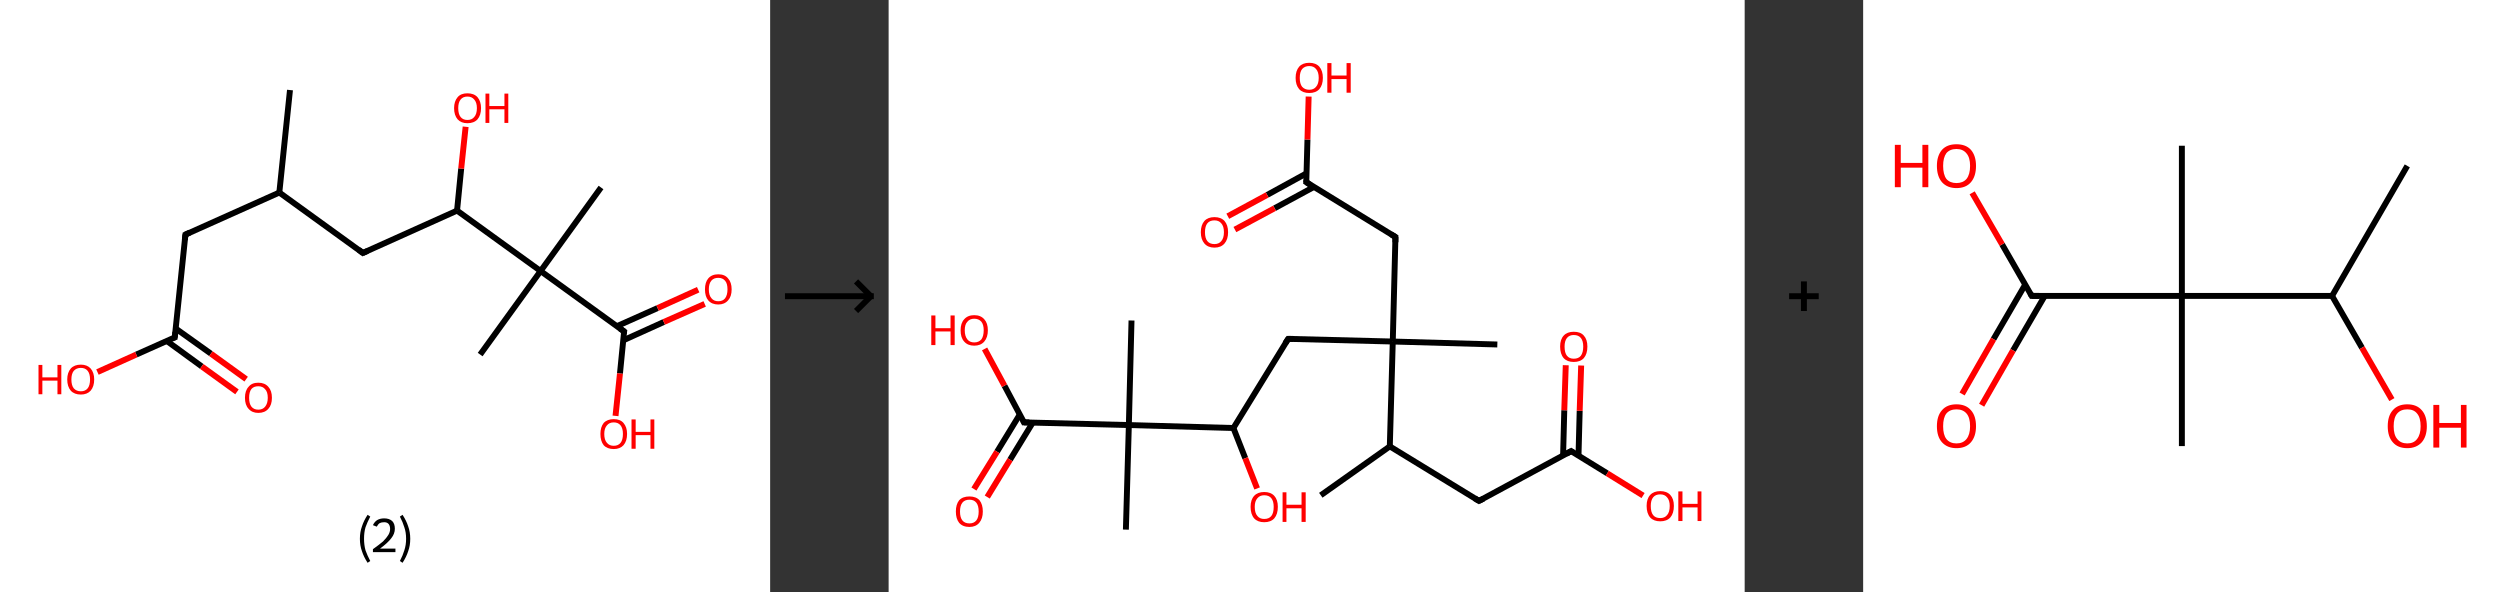 <?xml version='1.0' encoding='ASCII' standalone='yes'?>
<svg xmlns="http://www.w3.org/2000/svg" xmlns:xlink="http://www.w3.org/1999/xlink" version="1.1" width="844.0px" viewBox="0 0 844.0 200.0" height="200.0px">
  <rect x="0" y="0" width="844.0" height="200.0" fill="#333333" stroke="none"/>
  <g>
    <g transform="translate(0, 0) scale(1 1) "><!-- END OF HEADER -->
<rect style="opacity:1.0;fill:#FFFFFF;stroke:none" width="260.0" height="200.0" x="0.0" y="0.0"> </rect>
<path class="bond-0 atom-0 atom-1" d="M 97.9,30.4 L 94.3,65.0" style="fill:none;fill-rule:evenodd;stroke:#000000;stroke-width:2.0px;stroke-linecap:butt;stroke-linejoin:miter;stroke-opacity:1"/>
<path class="bond-1 atom-1 atom-2" d="M 94.3,65.0 L 62.6,79.2" style="fill:none;fill-rule:evenodd;stroke:#000000;stroke-width:2.0px;stroke-linecap:butt;stroke-linejoin:miter;stroke-opacity:1"/>
<path class="bond-2 atom-2 atom-3" d="M 62.6,79.2 L 59.0,113.9" style="fill:none;fill-rule:evenodd;stroke:#000000;stroke-width:2.0px;stroke-linecap:butt;stroke-linejoin:miter;stroke-opacity:1"/>
<path class="bond-3 atom-3 atom-4" d="M 56.3,115.1 L 68.1,123.7" style="fill:none;fill-rule:evenodd;stroke:#000000;stroke-width:2.0px;stroke-linecap:butt;stroke-linejoin:miter;stroke-opacity:1"/>
<path class="bond-3 atom-3 atom-4" d="M 68.1,123.7 L 80.0,132.3" style="fill:none;fill-rule:evenodd;stroke:#FF0000;stroke-width:2.0px;stroke-linecap:butt;stroke-linejoin:miter;stroke-opacity:1"/>
<path class="bond-3 atom-3 atom-4" d="M 59.3,110.9 L 71.2,119.4" style="fill:none;fill-rule:evenodd;stroke:#000000;stroke-width:2.0px;stroke-linecap:butt;stroke-linejoin:miter;stroke-opacity:1"/>
<path class="bond-3 atom-3 atom-4" d="M 71.2,119.4 L 83.1,128.0" style="fill:none;fill-rule:evenodd;stroke:#FF0000;stroke-width:2.0px;stroke-linecap:butt;stroke-linejoin:miter;stroke-opacity:1"/>
<path class="bond-4 atom-3 atom-5" d="M 59.0,113.9 L 46.0,119.7" style="fill:none;fill-rule:evenodd;stroke:#000000;stroke-width:2.0px;stroke-linecap:butt;stroke-linejoin:miter;stroke-opacity:1"/>
<path class="bond-4 atom-3 atom-5" d="M 46.0,119.7 L 32.9,125.6" style="fill:none;fill-rule:evenodd;stroke:#FF0000;stroke-width:2.0px;stroke-linecap:butt;stroke-linejoin:miter;stroke-opacity:1"/>
<path class="bond-5 atom-1 atom-6" d="M 94.3,65.0 L 122.5,85.4" style="fill:none;fill-rule:evenodd;stroke:#000000;stroke-width:2.0px;stroke-linecap:butt;stroke-linejoin:miter;stroke-opacity:1"/>
<path class="bond-6 atom-6 atom-7" d="M 122.5,85.4 L 154.3,71.1" style="fill:none;fill-rule:evenodd;stroke:#000000;stroke-width:2.0px;stroke-linecap:butt;stroke-linejoin:miter;stroke-opacity:1"/>
<path class="bond-7 atom-7 atom-8" d="M 154.3,71.1 L 155.7,56.9" style="fill:none;fill-rule:evenodd;stroke:#000000;stroke-width:2.0px;stroke-linecap:butt;stroke-linejoin:miter;stroke-opacity:1"/>
<path class="bond-7 atom-7 atom-8" d="M 155.7,56.9 L 157.2,42.8" style="fill:none;fill-rule:evenodd;stroke:#FF0000;stroke-width:2.0px;stroke-linecap:butt;stroke-linejoin:miter;stroke-opacity:1"/>
<path class="bond-8 atom-7 atom-9" d="M 154.3,71.1 L 182.5,91.5" style="fill:none;fill-rule:evenodd;stroke:#000000;stroke-width:2.0px;stroke-linecap:butt;stroke-linejoin:miter;stroke-opacity:1"/>
<path class="bond-9 atom-9 atom-10" d="M 182.5,91.5 L 162.1,119.7" style="fill:none;fill-rule:evenodd;stroke:#000000;stroke-width:2.0px;stroke-linecap:butt;stroke-linejoin:miter;stroke-opacity:1"/>
<path class="bond-10 atom-9 atom-11" d="M 182.5,91.5 L 202.9,63.3" style="fill:none;fill-rule:evenodd;stroke:#000000;stroke-width:2.0px;stroke-linecap:butt;stroke-linejoin:miter;stroke-opacity:1"/>
<path class="bond-11 atom-9 atom-12" d="M 182.5,91.5 L 210.7,111.9" style="fill:none;fill-rule:evenodd;stroke:#000000;stroke-width:2.0px;stroke-linecap:butt;stroke-linejoin:miter;stroke-opacity:1"/>
<path class="bond-12 atom-12 atom-13" d="M 210.4,114.9 L 224.1,108.7" style="fill:none;fill-rule:evenodd;stroke:#000000;stroke-width:2.0px;stroke-linecap:butt;stroke-linejoin:miter;stroke-opacity:1"/>
<path class="bond-12 atom-12 atom-13" d="M 224.1,108.7 L 237.9,102.6" style="fill:none;fill-rule:evenodd;stroke:#FF0000;stroke-width:2.0px;stroke-linecap:butt;stroke-linejoin:miter;stroke-opacity:1"/>
<path class="bond-12 atom-12 atom-13" d="M 208.3,110.1 L 222.0,104.0" style="fill:none;fill-rule:evenodd;stroke:#000000;stroke-width:2.0px;stroke-linecap:butt;stroke-linejoin:miter;stroke-opacity:1"/>
<path class="bond-12 atom-12 atom-13" d="M 222.0,104.0 L 235.7,97.8" style="fill:none;fill-rule:evenodd;stroke:#FF0000;stroke-width:2.0px;stroke-linecap:butt;stroke-linejoin:miter;stroke-opacity:1"/>
<path class="bond-13 atom-12 atom-14" d="M 210.7,111.9 L 209.3,126.1" style="fill:none;fill-rule:evenodd;stroke:#000000;stroke-width:2.0px;stroke-linecap:butt;stroke-linejoin:miter;stroke-opacity:1"/>
<path class="bond-13 atom-12 atom-14" d="M 209.3,126.1 L 207.8,140.4" style="fill:none;fill-rule:evenodd;stroke:#FF0000;stroke-width:2.0px;stroke-linecap:butt;stroke-linejoin:miter;stroke-opacity:1"/>
<path d="M 64.1,78.5 L 62.6,79.2 L 62.4,81.0" style="fill:none;stroke:#000000;stroke-width:2.0px;stroke-linecap:butt;stroke-linejoin:miter;stroke-opacity:1;"/>
<path d="M 59.2,112.1 L 59.0,113.9 L 58.4,114.1" style="fill:none;stroke:#000000;stroke-width:2.0px;stroke-linecap:butt;stroke-linejoin:miter;stroke-opacity:1;"/>
<path d="M 121.1,84.3 L 122.5,85.4 L 124.1,84.7" style="fill:none;stroke:#000000;stroke-width:2.0px;stroke-linecap:butt;stroke-linejoin:miter;stroke-opacity:1;"/>
<path d="M 209.3,110.9 L 210.7,111.9 L 210.6,112.6" style="fill:none;stroke:#000000;stroke-width:2.0px;stroke-linecap:butt;stroke-linejoin:miter;stroke-opacity:1;"/>
<path class="atom-4" d="M 82.7 134.3 Q 82.7 131.9, 83.9 130.6 Q 85.0 129.2, 87.2 129.2 Q 89.4 129.2, 90.6 130.6 Q 91.8 131.9, 91.8 134.3 Q 91.8 136.7, 90.6 138.0 Q 89.4 139.4, 87.2 139.4 Q 85.1 139.4, 83.9 138.0 Q 82.7 136.7, 82.7 134.3 M 87.2 138.3 Q 88.7 138.3, 89.5 137.3 Q 90.4 136.2, 90.4 134.3 Q 90.4 132.3, 89.5 131.4 Q 88.7 130.4, 87.2 130.4 Q 85.7 130.4, 84.9 131.3 Q 84.1 132.3, 84.1 134.3 Q 84.1 136.3, 84.9 137.3 Q 85.7 138.3, 87.2 138.3 " fill="#FF0000"/>
<path class="atom-5" d="M 13.0 123.2 L 14.3 123.2 L 14.3 127.4 L 19.4 127.4 L 19.4 123.2 L 20.7 123.2 L 20.7 133.1 L 19.4 133.1 L 19.4 128.5 L 14.3 128.5 L 14.3 133.1 L 13.0 133.1 L 13.0 123.2 " fill="#FF0000"/>
<path class="atom-5" d="M 22.7 128.1 Q 22.7 125.8, 23.9 124.4 Q 25.1 123.1, 27.3 123.1 Q 29.4 123.1, 30.6 124.4 Q 31.8 125.8, 31.8 128.1 Q 31.8 130.5, 30.6 131.9 Q 29.4 133.2, 27.3 133.2 Q 25.1 133.2, 23.9 131.9 Q 22.7 130.5, 22.7 128.1 M 27.3 132.1 Q 28.8 132.1, 29.6 131.1 Q 30.4 130.1, 30.4 128.1 Q 30.4 126.2, 29.6 125.2 Q 28.8 124.2, 27.3 124.2 Q 25.8 124.2, 24.9 125.2 Q 24.1 126.2, 24.1 128.1 Q 24.1 130.1, 24.9 131.1 Q 25.8 132.1, 27.3 132.1 " fill="#FF0000"/>
<path class="atom-8" d="M 153.3 36.5 Q 153.3 34.2, 154.5 32.8 Q 155.6 31.5, 157.8 31.5 Q 160.0 31.5, 161.2 32.8 Q 162.4 34.2, 162.4 36.5 Q 162.4 38.9, 161.2 40.3 Q 160.0 41.6, 157.8 41.6 Q 155.7 41.6, 154.5 40.3 Q 153.3 38.9, 153.3 36.5 M 157.8 40.5 Q 159.3 40.5, 160.1 39.5 Q 161.0 38.5, 161.0 36.5 Q 161.0 34.6, 160.1 33.6 Q 159.3 32.6, 157.8 32.6 Q 156.3 32.6, 155.5 33.6 Q 154.7 34.6, 154.7 36.5 Q 154.7 38.5, 155.5 39.5 Q 156.3 40.5, 157.8 40.5 " fill="#FF0000"/>
<path class="atom-8" d="M 163.9 31.6 L 165.2 31.6 L 165.2 35.8 L 170.3 35.8 L 170.3 31.6 L 171.6 31.6 L 171.6 41.5 L 170.3 41.5 L 170.3 36.9 L 165.2 36.9 L 165.2 41.5 L 163.9 41.5 L 163.9 31.6 " fill="#FF0000"/>
<path class="atom-13" d="M 238.0 97.7 Q 238.0 95.3, 239.1 94.0 Q 240.3 92.6, 242.5 92.6 Q 244.7 92.6, 245.8 94.0 Q 247.0 95.3, 247.0 97.7 Q 247.0 100.1, 245.8 101.4 Q 244.6 102.8, 242.5 102.8 Q 240.3 102.8, 239.1 101.4 Q 238.0 100.1, 238.0 97.7 M 242.5 101.7 Q 244.0 101.7, 244.8 100.7 Q 245.6 99.6, 245.6 97.7 Q 245.6 95.7, 244.8 94.8 Q 244.0 93.8, 242.5 93.8 Q 241.0 93.8, 240.2 94.7 Q 239.3 95.7, 239.3 97.7 Q 239.3 99.7, 240.2 100.7 Q 241.0 101.7, 242.5 101.7 " fill="#FF0000"/>
<path class="atom-14" d="M 202.7 146.5 Q 202.7 144.2, 203.8 142.8 Q 205.0 141.5, 207.2 141.5 Q 209.4 141.5, 210.5 142.8 Q 211.7 144.2, 211.7 146.5 Q 211.7 148.9, 210.5 150.3 Q 209.3 151.6, 207.2 151.6 Q 205.0 151.6, 203.8 150.3 Q 202.7 148.9, 202.7 146.5 M 207.2 150.5 Q 208.7 150.5, 209.5 149.5 Q 210.3 148.5, 210.3 146.5 Q 210.3 144.6, 209.5 143.6 Q 208.7 142.6, 207.2 142.6 Q 205.7 142.6, 204.9 143.6 Q 204.0 144.6, 204.0 146.5 Q 204.0 148.5, 204.9 149.5 Q 205.7 150.5, 207.2 150.5 " fill="#FF0000"/>
<path class="atom-14" d="M 213.2 141.6 L 214.6 141.6 L 214.6 145.8 L 219.6 145.8 L 219.6 141.6 L 220.9 141.6 L 220.9 151.5 L 219.6 151.5 L 219.6 146.9 L 214.6 146.9 L 214.6 151.5 L 213.2 151.5 L 213.2 141.6 " fill="#FF0000"/>
<path class="legend" d="M 121.5 181.9 Q 121.5 179.6, 122.2 177.7 Q 122.8 175.8, 124.1 173.8 L 125.0 174.4 Q 124.0 176.3, 123.4 178.0 Q 122.9 179.7, 122.9 181.9 Q 122.9 184.0, 123.4 185.8 Q 124.0 187.5, 125.0 189.4 L 124.1 190.0 Q 122.8 188.0, 122.2 186.1 Q 121.5 184.2, 121.5 181.9 " fill="#000000"/>
<path class="legend" d="M 125.9 177.3 Q 126.4 176.2, 127.3 175.6 Q 128.3 175.0, 129.7 175.0 Q 131.4 175.0, 132.4 175.9 Q 133.3 176.8, 133.3 178.5 Q 133.3 180.2, 132.1 181.7 Q 130.9 183.3, 128.3 185.2 L 133.5 185.2 L 133.5 186.4 L 125.9 186.4 L 125.9 185.4 Q 128.0 183.9, 129.3 182.8 Q 130.5 181.6, 131.1 180.6 Q 131.7 179.6, 131.7 178.6 Q 131.7 177.5, 131.2 176.9 Q 130.7 176.3, 129.7 176.3 Q 128.8 176.3, 128.2 176.6 Q 127.6 177.0, 127.2 177.8 L 125.9 177.3 " fill="#000000"/>
<path class="legend" d="M 138.5 181.9 Q 138.5 184.2, 137.8 186.1 Q 137.2 188.0, 135.9 190.0 L 135.0 189.4 Q 136.0 187.5, 136.5 185.8 Q 137.1 184.0, 137.1 181.9 Q 137.1 179.7, 136.5 178.0 Q 136.0 176.3, 135.0 174.4 L 135.9 173.8 Q 137.2 175.8, 137.8 177.7 Q 138.5 179.6, 138.5 181.9 " fill="#000000"/>
</g>
    <g transform="translate(260.0, 0) scale(1 1) "><line x1="5" y1="100" x2="35" y2="100" style="stroke:rgb(0,0,0);stroke-width:2"/>
  <line x1="34" y1="100" x2="29" y2="95" style="stroke:rgb(0,0,0);stroke-width:2"/>
  <line x1="34" y1="100" x2="29" y2="105" style="stroke:rgb(0,0,0);stroke-width:2"/>
</g>
    <g transform="translate(300.0, 0) scale(1 1) "><!-- END OF HEADER -->
<rect style="opacity:1.0;fill:#FFFFFF;stroke:none" width="289.0" height="200.0" x="0.0" y="0.0"> </rect>
<path class="bond-0 atom-0 atom-1" d="M 145.9,167.2 L 169.2,150.7" style="fill:none;fill-rule:evenodd;stroke:#000000;stroke-width:2.0px;stroke-linecap:butt;stroke-linejoin:miter;stroke-opacity:1"/>
<path class="bond-1 atom-1 atom-2" d="M 169.2,150.7 L 199.3,169.1" style="fill:none;fill-rule:evenodd;stroke:#000000;stroke-width:2.0px;stroke-linecap:butt;stroke-linejoin:miter;stroke-opacity:1"/>
<path class="bond-2 atom-2 atom-3" d="M 199.3,169.1 L 230.4,152.3" style="fill:none;fill-rule:evenodd;stroke:#000000;stroke-width:2.0px;stroke-linecap:butt;stroke-linejoin:miter;stroke-opacity:1"/>
<path class="bond-3 atom-3 atom-4" d="M 232.9,153.9 L 233.3,138.7" style="fill:none;fill-rule:evenodd;stroke:#000000;stroke-width:2.0px;stroke-linecap:butt;stroke-linejoin:miter;stroke-opacity:1"/>
<path class="bond-3 atom-3 atom-4" d="M 233.3,138.7 L 233.8,123.4" style="fill:none;fill-rule:evenodd;stroke:#FF0000;stroke-width:2.0px;stroke-linecap:butt;stroke-linejoin:miter;stroke-opacity:1"/>
<path class="bond-3 atom-3 atom-4" d="M 227.7,153.8 L 228.1,138.5" style="fill:none;fill-rule:evenodd;stroke:#000000;stroke-width:2.0px;stroke-linecap:butt;stroke-linejoin:miter;stroke-opacity:1"/>
<path class="bond-3 atom-3 atom-4" d="M 228.1,138.5 L 228.6,123.3" style="fill:none;fill-rule:evenodd;stroke:#FF0000;stroke-width:2.0px;stroke-linecap:butt;stroke-linejoin:miter;stroke-opacity:1"/>
<path class="bond-4 atom-3 atom-5" d="M 230.4,152.3 L 242.6,159.8" style="fill:none;fill-rule:evenodd;stroke:#000000;stroke-width:2.0px;stroke-linecap:butt;stroke-linejoin:miter;stroke-opacity:1"/>
<path class="bond-4 atom-3 atom-5" d="M 242.6,159.8 L 254.7,167.3" style="fill:none;fill-rule:evenodd;stroke:#FF0000;stroke-width:2.0px;stroke-linecap:butt;stroke-linejoin:miter;stroke-opacity:1"/>
<path class="bond-5 atom-1 atom-6" d="M 169.2,150.7 L 170.2,115.3" style="fill:none;fill-rule:evenodd;stroke:#000000;stroke-width:2.0px;stroke-linecap:butt;stroke-linejoin:miter;stroke-opacity:1"/>
<path class="bond-6 atom-6 atom-7" d="M 170.2,115.3 L 205.5,116.3" style="fill:none;fill-rule:evenodd;stroke:#000000;stroke-width:2.0px;stroke-linecap:butt;stroke-linejoin:miter;stroke-opacity:1"/>
<path class="bond-7 atom-6 atom-8" d="M 170.2,115.3 L 171.1,80.0" style="fill:none;fill-rule:evenodd;stroke:#000000;stroke-width:2.0px;stroke-linecap:butt;stroke-linejoin:miter;stroke-opacity:1"/>
<path class="bond-8 atom-8 atom-9" d="M 171.1,80.0 L 141.0,61.5" style="fill:none;fill-rule:evenodd;stroke:#000000;stroke-width:2.0px;stroke-linecap:butt;stroke-linejoin:miter;stroke-opacity:1"/>
<path class="bond-9 atom-9 atom-10" d="M 141.1,58.5 L 127.8,65.8" style="fill:none;fill-rule:evenodd;stroke:#000000;stroke-width:2.0px;stroke-linecap:butt;stroke-linejoin:miter;stroke-opacity:1"/>
<path class="bond-9 atom-9 atom-10" d="M 127.8,65.8 L 114.5,73.0" style="fill:none;fill-rule:evenodd;stroke:#FF0000;stroke-width:2.0px;stroke-linecap:butt;stroke-linejoin:miter;stroke-opacity:1"/>
<path class="bond-9 atom-9 atom-10" d="M 143.6,63.1 L 130.3,70.3" style="fill:none;fill-rule:evenodd;stroke:#000000;stroke-width:2.0px;stroke-linecap:butt;stroke-linejoin:miter;stroke-opacity:1"/>
<path class="bond-9 atom-9 atom-10" d="M 130.3,70.3 L 116.9,77.5" style="fill:none;fill-rule:evenodd;stroke:#FF0000;stroke-width:2.0px;stroke-linecap:butt;stroke-linejoin:miter;stroke-opacity:1"/>
<path class="bond-10 atom-9 atom-11" d="M 141.0,61.5 L 141.4,47.1" style="fill:none;fill-rule:evenodd;stroke:#000000;stroke-width:2.0px;stroke-linecap:butt;stroke-linejoin:miter;stroke-opacity:1"/>
<path class="bond-10 atom-9 atom-11" d="M 141.4,47.1 L 141.8,32.6" style="fill:none;fill-rule:evenodd;stroke:#FF0000;stroke-width:2.0px;stroke-linecap:butt;stroke-linejoin:miter;stroke-opacity:1"/>
<path class="bond-11 atom-6 atom-12" d="M 170.2,115.3 L 134.9,114.4" style="fill:none;fill-rule:evenodd;stroke:#000000;stroke-width:2.0px;stroke-linecap:butt;stroke-linejoin:miter;stroke-opacity:1"/>
<path class="bond-12 atom-12 atom-13" d="M 134.9,114.4 L 116.4,144.5" style="fill:none;fill-rule:evenodd;stroke:#000000;stroke-width:2.0px;stroke-linecap:butt;stroke-linejoin:miter;stroke-opacity:1"/>
<path class="bond-13 atom-13 atom-14" d="M 116.4,144.5 L 120.4,154.7" style="fill:none;fill-rule:evenodd;stroke:#000000;stroke-width:2.0px;stroke-linecap:butt;stroke-linejoin:miter;stroke-opacity:1"/>
<path class="bond-13 atom-13 atom-14" d="M 120.4,154.7 L 124.4,164.9" style="fill:none;fill-rule:evenodd;stroke:#FF0000;stroke-width:2.0px;stroke-linecap:butt;stroke-linejoin:miter;stroke-opacity:1"/>
<path class="bond-14 atom-13 atom-15" d="M 116.4,144.5 L 81.1,143.5" style="fill:none;fill-rule:evenodd;stroke:#000000;stroke-width:2.0px;stroke-linecap:butt;stroke-linejoin:miter;stroke-opacity:1"/>
<path class="bond-15 atom-15 atom-16" d="M 81.1,143.5 L 82.0,108.2" style="fill:none;fill-rule:evenodd;stroke:#000000;stroke-width:2.0px;stroke-linecap:butt;stroke-linejoin:miter;stroke-opacity:1"/>
<path class="bond-16 atom-15 atom-17" d="M 81.1,143.5 L 80.1,178.8" style="fill:none;fill-rule:evenodd;stroke:#000000;stroke-width:2.0px;stroke-linecap:butt;stroke-linejoin:miter;stroke-opacity:1"/>
<path class="bond-17 atom-15 atom-18" d="M 81.1,143.5 L 45.7,142.6" style="fill:none;fill-rule:evenodd;stroke:#000000;stroke-width:2.0px;stroke-linecap:butt;stroke-linejoin:miter;stroke-opacity:1"/>
<path class="bond-18 atom-18 atom-19" d="M 44.3,139.9 L 36.6,152.5" style="fill:none;fill-rule:evenodd;stroke:#000000;stroke-width:2.0px;stroke-linecap:butt;stroke-linejoin:miter;stroke-opacity:1"/>
<path class="bond-18 atom-18 atom-19" d="M 36.6,152.5 L 28.8,165.1" style="fill:none;fill-rule:evenodd;stroke:#FF0000;stroke-width:2.0px;stroke-linecap:butt;stroke-linejoin:miter;stroke-opacity:1"/>
<path class="bond-18 atom-18 atom-19" d="M 48.7,142.6 L 41.0,155.2" style="fill:none;fill-rule:evenodd;stroke:#000000;stroke-width:2.0px;stroke-linecap:butt;stroke-linejoin:miter;stroke-opacity:1"/>
<path class="bond-18 atom-18 atom-19" d="M 41.0,155.2 L 33.3,167.8" style="fill:none;fill-rule:evenodd;stroke:#FF0000;stroke-width:2.0px;stroke-linecap:butt;stroke-linejoin:miter;stroke-opacity:1"/>
<path class="bond-19 atom-18 atom-20" d="M 45.7,142.6 L 39.1,130.2" style="fill:none;fill-rule:evenodd;stroke:#000000;stroke-width:2.0px;stroke-linecap:butt;stroke-linejoin:miter;stroke-opacity:1"/>
<path class="bond-19 atom-18 atom-20" d="M 39.1,130.2 L 32.4,117.8" style="fill:none;fill-rule:evenodd;stroke:#FF0000;stroke-width:2.0px;stroke-linecap:butt;stroke-linejoin:miter;stroke-opacity:1"/>
<path d="M 197.8,168.2 L 199.3,169.1 L 200.9,168.3" style="fill:none;stroke:#000000;stroke-width:2.0px;stroke-linecap:butt;stroke-linejoin:miter;stroke-opacity:1;"/>
<path d="M 228.8,153.2 L 230.4,152.3 L 231.0,152.7" style="fill:none;stroke:#000000;stroke-width:2.0px;stroke-linecap:butt;stroke-linejoin:miter;stroke-opacity:1;"/>
<path d="M 171.1,81.8 L 171.1,80.0 L 169.6,79.1" style="fill:none;stroke:#000000;stroke-width:2.0px;stroke-linecap:butt;stroke-linejoin:miter;stroke-opacity:1;"/>
<path d="M 142.5,62.5 L 141.0,61.5 L 141.1,60.8" style="fill:none;stroke:#000000;stroke-width:2.0px;stroke-linecap:butt;stroke-linejoin:miter;stroke-opacity:1;"/>
<path d="M 136.6,114.4 L 134.9,114.4 L 133.9,115.9" style="fill:none;stroke:#000000;stroke-width:2.0px;stroke-linecap:butt;stroke-linejoin:miter;stroke-opacity:1;"/>
<path d="M 47.5,142.6 L 45.7,142.6 L 45.4,141.9" style="fill:none;stroke:#000000;stroke-width:2.0px;stroke-linecap:butt;stroke-linejoin:miter;stroke-opacity:1;"/>
<path class="atom-4" d="M 226.7 117.0 Q 226.7 114.6, 227.9 113.3 Q 229.1 112.0, 231.3 112.0 Q 233.6 112.0, 234.7 113.3 Q 235.9 114.6, 235.9 117.0 Q 235.9 119.5, 234.7 120.9 Q 233.5 122.2, 231.3 122.2 Q 229.1 122.2, 227.9 120.9 Q 226.7 119.5, 226.7 117.0 M 231.3 121.1 Q 232.9 121.1, 233.7 120.1 Q 234.5 119.0, 234.5 117.0 Q 234.5 115.1, 233.7 114.1 Q 232.9 113.1, 231.3 113.1 Q 229.8 113.1, 229.0 114.1 Q 228.2 115.1, 228.2 117.0 Q 228.2 119.1, 229.0 120.1 Q 229.8 121.1, 231.3 121.1 " fill="#FF0000"/>
<path class="atom-5" d="M 255.9 170.8 Q 255.9 168.4, 257.1 167.1 Q 258.3 165.8, 260.5 165.8 Q 262.7 165.8, 263.9 167.1 Q 265.1 168.4, 265.1 170.8 Q 265.1 173.3, 263.9 174.7 Q 262.7 176.0, 260.5 176.0 Q 258.3 176.0, 257.1 174.7 Q 255.9 173.3, 255.9 170.8 M 260.5 174.9 Q 262.0 174.9, 262.8 173.9 Q 263.7 172.9, 263.7 170.8 Q 263.7 168.9, 262.8 167.9 Q 262.0 166.9, 260.5 166.9 Q 258.9 166.9, 258.1 167.9 Q 257.3 168.9, 257.3 170.8 Q 257.3 172.9, 258.1 173.9 Q 258.9 174.9, 260.5 174.9 " fill="#FF0000"/>
<path class="atom-5" d="M 266.6 165.9 L 268.0 165.9 L 268.0 170.1 L 273.1 170.1 L 273.1 165.9 L 274.4 165.9 L 274.4 175.9 L 273.1 175.9 L 273.1 171.3 L 268.0 171.3 L 268.0 175.9 L 266.6 175.9 L 266.6 165.9 " fill="#FF0000"/>
<path class="atom-10" d="M 105.4 78.4 Q 105.4 76.0, 106.6 74.6 Q 107.8 73.3, 110.0 73.3 Q 112.2 73.3, 113.4 74.6 Q 114.6 76.0, 114.6 78.4 Q 114.6 80.8, 113.4 82.2 Q 112.2 83.6, 110.0 83.6 Q 107.8 83.6, 106.6 82.2 Q 105.4 80.8, 105.4 78.4 M 110.0 82.4 Q 111.5 82.4, 112.3 81.4 Q 113.2 80.4, 113.2 78.4 Q 113.2 76.4, 112.3 75.4 Q 111.5 74.4, 110.0 74.4 Q 108.4 74.4, 107.6 75.4 Q 106.8 76.4, 106.8 78.4 Q 106.8 80.4, 107.6 81.4 Q 108.4 82.4, 110.0 82.4 " fill="#FF0000"/>
<path class="atom-11" d="M 137.4 26.3 Q 137.4 23.9, 138.6 22.5 Q 139.8 21.2, 142.0 21.2 Q 144.2 21.2, 145.4 22.5 Q 146.6 23.9, 146.6 26.3 Q 146.6 28.7, 145.4 30.1 Q 144.2 31.4, 142.0 31.4 Q 139.8 31.4, 138.6 30.1 Q 137.4 28.7, 137.4 26.3 M 142.0 30.3 Q 143.5 30.3, 144.3 29.3 Q 145.2 28.3, 145.2 26.3 Q 145.2 24.3, 144.3 23.3 Q 143.5 22.3, 142.0 22.3 Q 140.5 22.3, 139.6 23.3 Q 138.8 24.3, 138.8 26.3 Q 138.8 28.3, 139.6 29.3 Q 140.5 30.3, 142.0 30.3 " fill="#FF0000"/>
<path class="atom-11" d="M 148.1 21.3 L 149.5 21.3 L 149.5 25.5 L 154.6 25.5 L 154.6 21.3 L 156.0 21.3 L 156.0 31.3 L 154.6 31.3 L 154.6 26.7 L 149.5 26.7 L 149.5 31.3 L 148.1 31.3 L 148.1 21.3 " fill="#FF0000"/>
<path class="atom-14" d="M 122.2 171.1 Q 122.2 168.7, 123.4 167.4 Q 124.6 166.1, 126.8 166.1 Q 129.0 166.1, 130.2 167.4 Q 131.4 168.7, 131.4 171.1 Q 131.4 173.6, 130.2 175.0 Q 129.0 176.3, 126.8 176.3 Q 124.6 176.3, 123.4 175.0 Q 122.2 173.6, 122.2 171.1 M 126.8 175.2 Q 128.4 175.2, 129.2 174.2 Q 130.0 173.2, 130.0 171.1 Q 130.0 169.2, 129.2 168.2 Q 128.4 167.2, 126.8 167.2 Q 125.3 167.2, 124.5 168.2 Q 123.6 169.2, 123.6 171.1 Q 123.6 173.2, 124.5 174.2 Q 125.3 175.2, 126.8 175.2 " fill="#FF0000"/>
<path class="atom-14" d="M 133.0 166.2 L 134.3 166.2 L 134.3 170.4 L 139.4 170.4 L 139.4 166.2 L 140.8 166.2 L 140.8 176.2 L 139.4 176.2 L 139.4 171.6 L 134.3 171.6 L 134.3 176.2 L 133.0 176.2 L 133.0 166.2 " fill="#FF0000"/>
<path class="atom-19" d="M 22.7 172.7 Q 22.7 170.3, 23.8 168.9 Q 25.0 167.6, 27.3 167.6 Q 29.5 167.6, 30.7 168.9 Q 31.8 170.3, 31.8 172.7 Q 31.8 175.1, 30.6 176.5 Q 29.4 177.9, 27.3 177.9 Q 25.0 177.9, 23.8 176.5 Q 22.7 175.1, 22.7 172.7 M 27.3 176.7 Q 28.8 176.7, 29.6 175.7 Q 30.4 174.7, 30.4 172.7 Q 30.4 170.7, 29.6 169.7 Q 28.8 168.7, 27.3 168.7 Q 25.7 168.7, 24.9 169.7 Q 24.1 170.7, 24.1 172.7 Q 24.1 174.7, 24.9 175.7 Q 25.7 176.7, 27.3 176.7 " fill="#FF0000"/>
<path class="atom-20" d="M 14.4 106.5 L 15.8 106.5 L 15.8 110.8 L 20.9 110.8 L 20.9 106.5 L 22.3 106.5 L 22.3 116.5 L 20.9 116.5 L 20.9 111.9 L 15.8 111.9 L 15.8 116.5 L 14.4 116.5 L 14.4 106.5 " fill="#FF0000"/>
<path class="atom-20" d="M 24.3 111.5 Q 24.3 109.1, 25.5 107.8 Q 26.7 106.4, 28.9 106.4 Q 31.1 106.4, 32.3 107.8 Q 33.5 109.1, 33.5 111.5 Q 33.5 113.9, 32.3 115.3 Q 31.1 116.7, 28.9 116.7 Q 26.7 116.7, 25.5 115.3 Q 24.3 114.0, 24.3 111.5 M 28.9 115.6 Q 30.4 115.6, 31.3 114.6 Q 32.1 113.5, 32.1 111.5 Q 32.1 109.6, 31.3 108.6 Q 30.4 107.6, 28.9 107.6 Q 27.4 107.6, 26.6 108.6 Q 25.7 109.5, 25.7 111.5 Q 25.7 113.5, 26.6 114.6 Q 27.4 115.6, 28.9 115.6 " fill="#FF0000"/>
</g>
    <g transform="translate(589.0, 0) scale(1 1) "><line x1="15" y1="100" x2="25" y2="100" style="stroke:rgb(0,0,0);stroke-width:2"/>
  <line x1="20" y1="95" x2="20" y2="105" style="stroke:rgb(0,0,0);stroke-width:2"/>
</g>
    <g transform="translate(629.0, 0) scale(1 1) "><!-- END OF HEADER -->
<rect style="opacity:1.0;fill:#FFFFFF;stroke:none" width="215.0" height="200.0" x="0.0" y="0.0"> </rect>
<path class="bond-0 atom-0 atom-1" d="M 183.7,56.0 L 158.3,99.9" style="fill:none;fill-rule:evenodd;stroke:#000000;stroke-width:2.0px;stroke-linecap:butt;stroke-linejoin:miter;stroke-opacity:1"/>
<path class="bond-1 atom-1 atom-2" d="M 158.3,99.9 L 168.4,117.4" style="fill:none;fill-rule:evenodd;stroke:#000000;stroke-width:2.0px;stroke-linecap:butt;stroke-linejoin:miter;stroke-opacity:1"/>
<path class="bond-1 atom-1 atom-2" d="M 168.4,117.4 L 178.5,134.9" style="fill:none;fill-rule:evenodd;stroke:#FF0000;stroke-width:2.0px;stroke-linecap:butt;stroke-linejoin:miter;stroke-opacity:1"/>
<path class="bond-2 atom-1 atom-3" d="M 158.3,99.9 L 107.6,99.9" style="fill:none;fill-rule:evenodd;stroke:#000000;stroke-width:2.0px;stroke-linecap:butt;stroke-linejoin:miter;stroke-opacity:1"/>
<path class="bond-3 atom-3 atom-4" d="M 107.6,99.9 L 107.6,49.2" style="fill:none;fill-rule:evenodd;stroke:#000000;stroke-width:2.0px;stroke-linecap:butt;stroke-linejoin:miter;stroke-opacity:1"/>
<path class="bond-4 atom-3 atom-5" d="M 107.6,99.9 L 107.6,150.6" style="fill:none;fill-rule:evenodd;stroke:#000000;stroke-width:2.0px;stroke-linecap:butt;stroke-linejoin:miter;stroke-opacity:1"/>
<path class="bond-5 atom-3 atom-6" d="M 107.6,99.9 L 56.9,99.9" style="fill:none;fill-rule:evenodd;stroke:#000000;stroke-width:2.0px;stroke-linecap:butt;stroke-linejoin:miter;stroke-opacity:1"/>
<path class="bond-6 atom-6 atom-7" d="M 54.7,96.1 L 44.0,114.5" style="fill:none;fill-rule:evenodd;stroke:#000000;stroke-width:2.0px;stroke-linecap:butt;stroke-linejoin:miter;stroke-opacity:1"/>
<path class="bond-6 atom-6 atom-7" d="M 44.0,114.5 L 33.4,133.0" style="fill:none;fill-rule:evenodd;stroke:#FF0000;stroke-width:2.0px;stroke-linecap:butt;stroke-linejoin:miter;stroke-opacity:1"/>
<path class="bond-6 atom-6 atom-7" d="M 61.3,99.9 L 50.6,118.3" style="fill:none;fill-rule:evenodd;stroke:#000000;stroke-width:2.0px;stroke-linecap:butt;stroke-linejoin:miter;stroke-opacity:1"/>
<path class="bond-6 atom-6 atom-7" d="M 50.6,118.3 L 40.0,136.8" style="fill:none;fill-rule:evenodd;stroke:#FF0000;stroke-width:2.0px;stroke-linecap:butt;stroke-linejoin:miter;stroke-opacity:1"/>
<path class="bond-7 atom-6 atom-8" d="M 56.9,99.9 L 46.9,82.5" style="fill:none;fill-rule:evenodd;stroke:#000000;stroke-width:2.0px;stroke-linecap:butt;stroke-linejoin:miter;stroke-opacity:1"/>
<path class="bond-7 atom-6 atom-8" d="M 46.9,82.5 L 36.8,65.1" style="fill:none;fill-rule:evenodd;stroke:#FF0000;stroke-width:2.0px;stroke-linecap:butt;stroke-linejoin:miter;stroke-opacity:1"/>
<path d="M 59.4,99.9 L 56.9,99.9 L 56.4,99.0" style="fill:none;stroke:#000000;stroke-width:2.0px;stroke-linecap:butt;stroke-linejoin:miter;stroke-opacity:1;"/>
<path class="atom-2" d="M 177.1 143.9 Q 177.1 140.4, 178.8 138.5 Q 180.5 136.5, 183.7 136.5 Q 186.9 136.5, 188.6 138.5 Q 190.3 140.4, 190.3 143.9 Q 190.3 147.3, 188.6 149.3 Q 186.8 151.3, 183.7 151.3 Q 180.5 151.3, 178.8 149.3 Q 177.1 147.4, 177.1 143.9 M 183.7 149.7 Q 185.9 149.7, 187.0 148.2 Q 188.2 146.7, 188.2 143.9 Q 188.2 141.0, 187.0 139.6 Q 185.9 138.2, 183.7 138.2 Q 181.5 138.2, 180.3 139.6 Q 179.1 141.0, 179.1 143.9 Q 179.1 146.8, 180.3 148.2 Q 181.5 149.7, 183.7 149.7 " fill="#FF0000"/>
<path class="atom-2" d="M 192.5 136.7 L 194.5 136.7 L 194.5 142.8 L 201.8 142.8 L 201.8 136.7 L 203.7 136.7 L 203.7 151.1 L 201.8 151.1 L 201.8 144.4 L 194.5 144.4 L 194.5 151.1 L 192.5 151.1 L 192.5 136.7 " fill="#FF0000"/>
<path class="atom-7" d="M 24.9 143.9 Q 24.9 140.4, 26.6 138.5 Q 28.3 136.5, 31.5 136.5 Q 34.7 136.5, 36.4 138.5 Q 38.1 140.4, 38.1 143.9 Q 38.1 147.3, 36.4 149.3 Q 34.7 151.3, 31.5 151.3 Q 28.4 151.3, 26.6 149.3 Q 24.9 147.4, 24.9 143.9 M 31.5 149.7 Q 33.7 149.7, 34.9 148.2 Q 36.1 146.7, 36.1 143.9 Q 36.1 141.0, 34.9 139.6 Q 33.7 138.2, 31.5 138.2 Q 29.3 138.2, 28.1 139.6 Q 27.0 141.0, 27.0 143.9 Q 27.0 146.8, 28.1 148.2 Q 29.3 149.7, 31.5 149.7 " fill="#FF0000"/>
<path class="atom-8" d="M 10.7 48.9 L 12.7 48.9 L 12.7 55.0 L 20.0 55.0 L 20.0 48.9 L 22.0 48.9 L 22.0 63.2 L 20.0 63.2 L 20.0 56.6 L 12.7 56.6 L 12.7 63.2 L 10.7 63.2 L 10.7 48.9 " fill="#FF0000"/>
<path class="atom-8" d="M 24.9 56.0 Q 24.9 52.6, 26.6 50.6 Q 28.3 48.7, 31.5 48.7 Q 34.7 48.7, 36.4 50.6 Q 38.1 52.6, 38.1 56.0 Q 38.1 59.5, 36.4 61.5 Q 34.7 63.5, 31.5 63.5 Q 28.4 63.5, 26.6 61.5 Q 24.9 59.5, 24.9 56.0 M 31.5 61.8 Q 33.7 61.8, 34.9 60.4 Q 36.1 58.9, 36.1 56.0 Q 36.1 53.2, 34.9 51.8 Q 33.7 50.3, 31.5 50.3 Q 29.3 50.3, 28.1 51.7 Q 27.0 53.2, 27.0 56.0 Q 27.0 58.9, 28.1 60.4 Q 29.3 61.8, 31.5 61.8 " fill="#FF0000"/>
</g>
  </g>
</svg>

